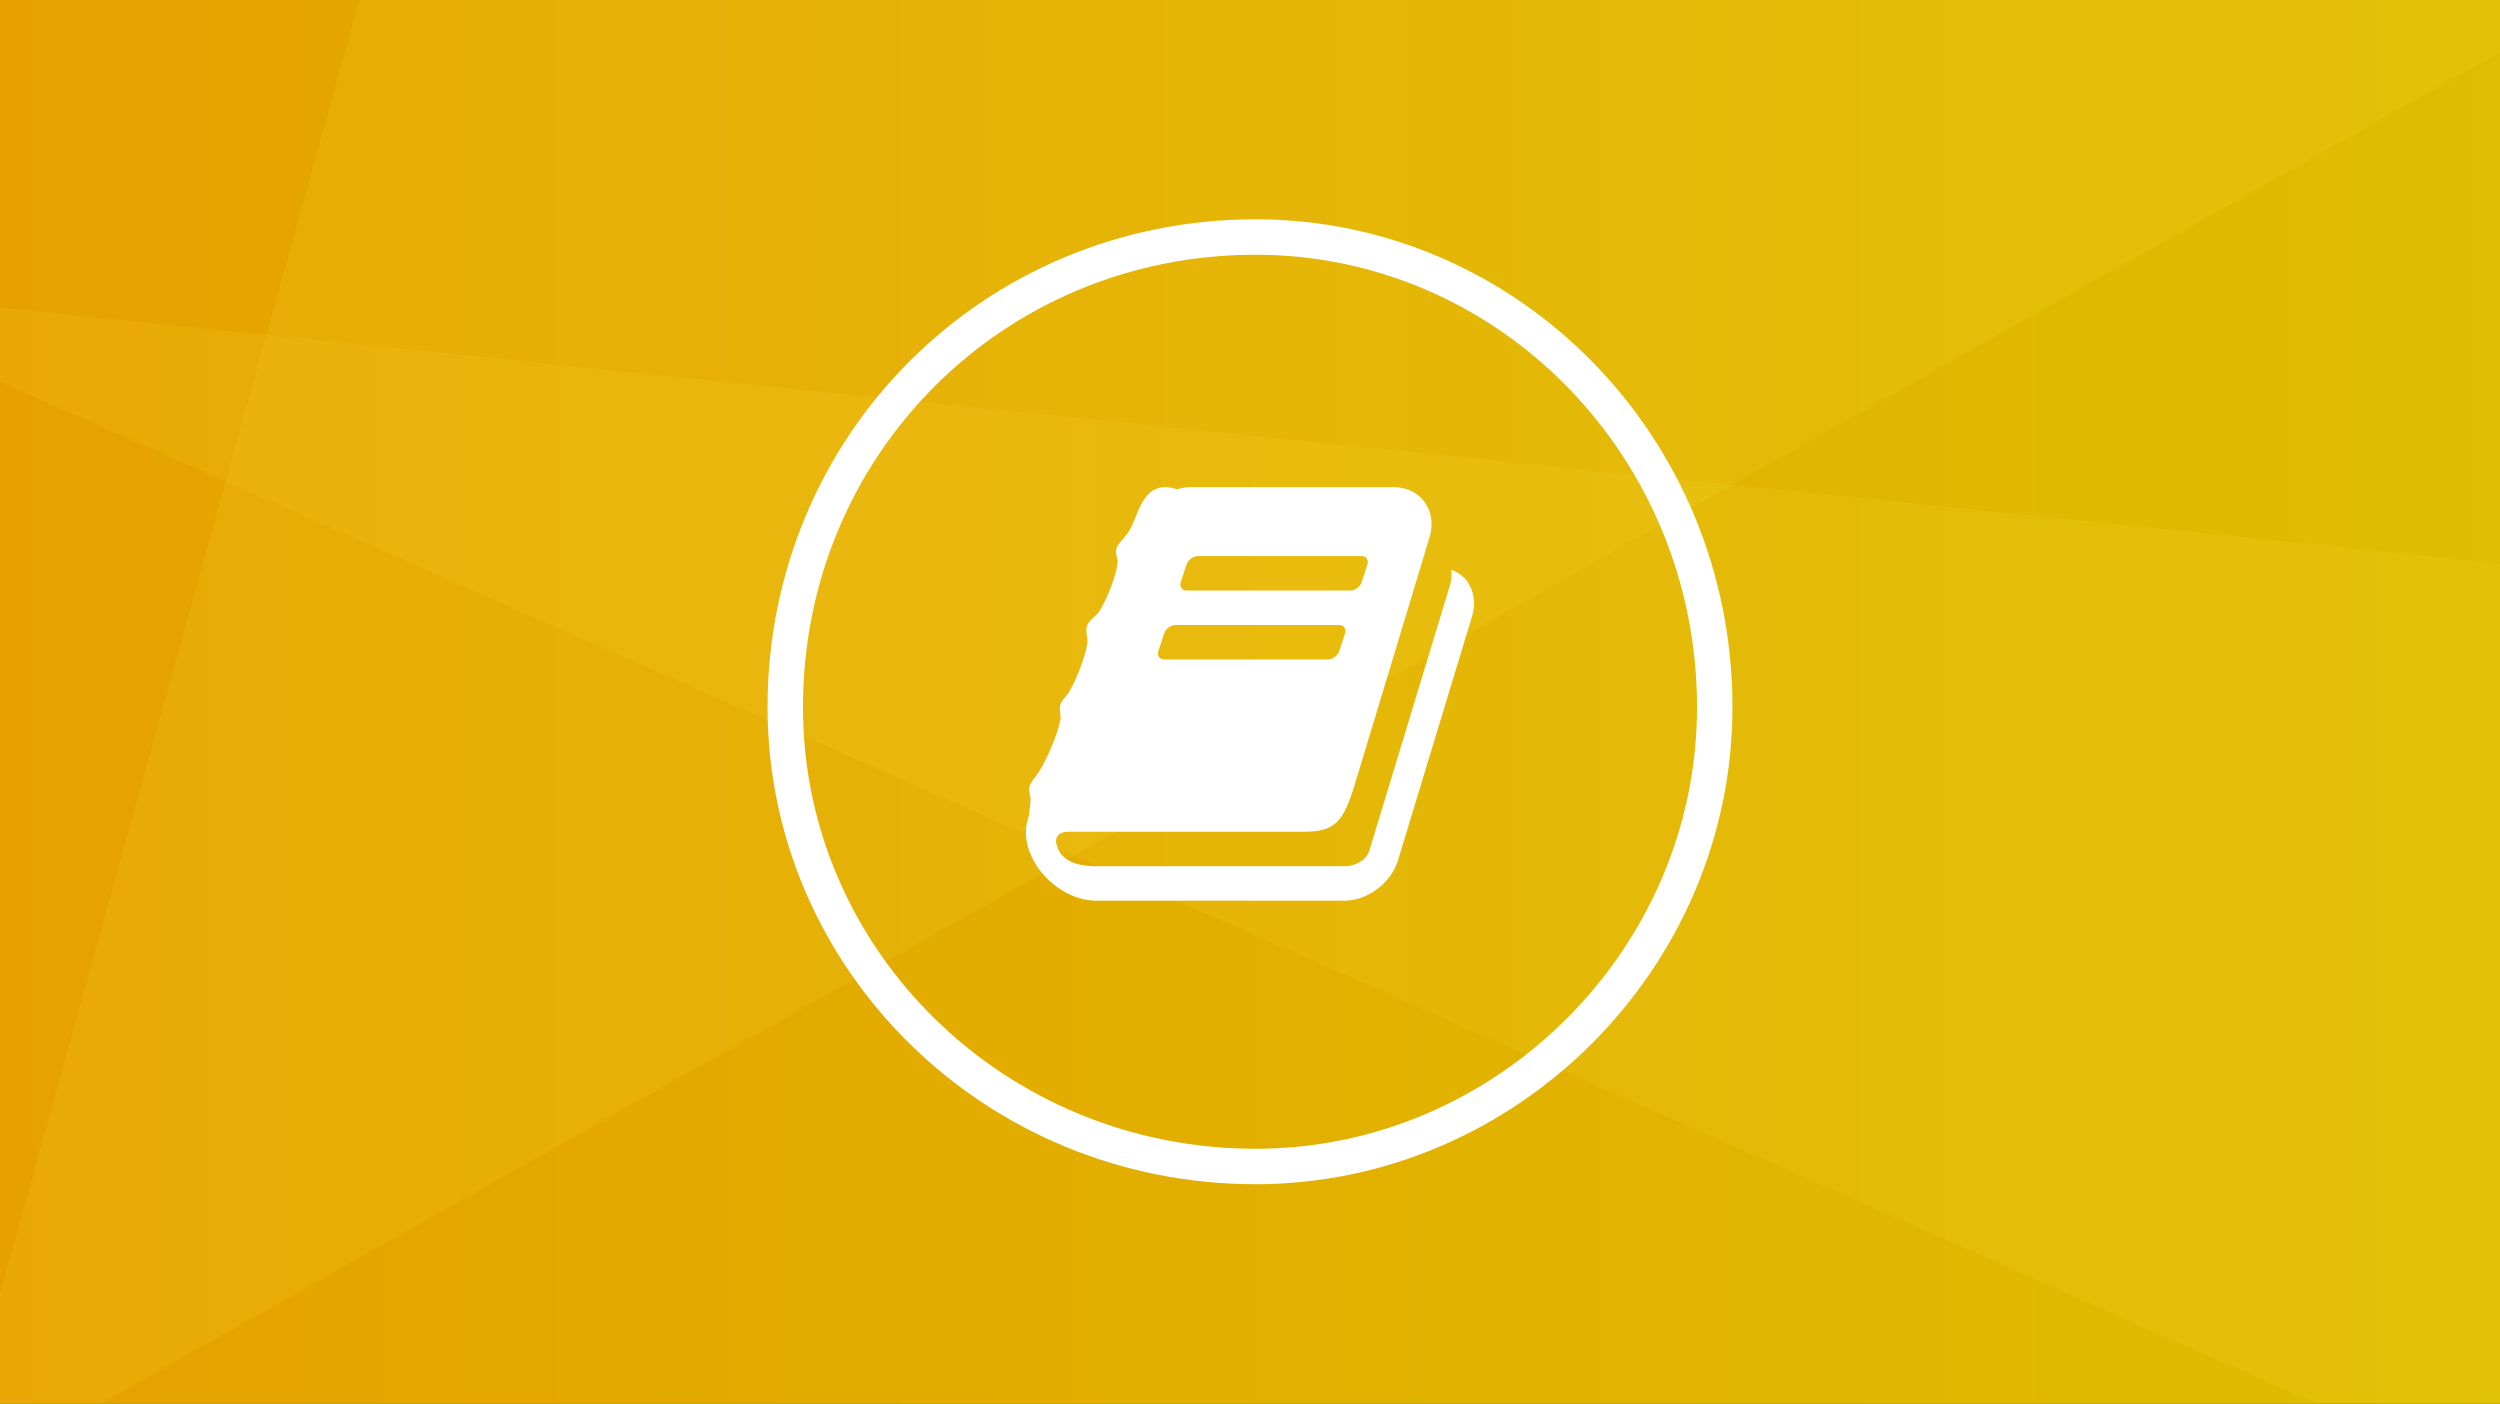 <?xml version="1.0" encoding="UTF-8"?>
<svg width="228px" height="128px" viewBox="0 0 228 128" version="1.1" xmlns="http://www.w3.org/2000/svg" xmlns:xlink="http://www.w3.org/1999/xlink">
    <rect x="0" y="0" width="228" height="128" fill="#333333" stroke="none"/>
    <!-- Generator: Sketch 50.2 (55047) - http://www.bohemiancoding.com/sketch -->
    <title>education-training-illustration</title>
    <desc>Created with Sketch.</desc>
    <defs>
        <linearGradient x1="0%" y1="50%" x2="100%" y2="50%" id="linearGradient-1">
            <stop stop-color="#E6A100" offset="0%"></stop>
            <stop stop-color="#DEBE00" offset="100%"></stop>
        </linearGradient>
    </defs>
    <g id="Mockups" stroke="none" stroke-width="1" fill="none" fill-rule="evenodd">
        <g id="hub-illustrations" transform="translate(-576, -40)">
            <g id="education-training-illustration" transform="translate(576, 40)">
                <rect id="Rectangle-3" fill="url(#linearGradient-1)" x="0" y="0" width="228" height="128"></rect>
                <path d="M32.778,0 L228,0 L228,4.759 L9.203,128 L0,128 L0,118 L32.778,-1.42108547e-14 Z" id="Combined-Shape" fill="#FFE448" opacity="0.11"></path>
                <path d="M228,51.386 L228,128 L211.321,128 L-2.84217094e-14,34.819 L0,28.047 L228,51.386 Z" id="Combined-Shape" fill="#FFE448" opacity="0.11"></path>
                <path d="M114.506,104.769 C136.516,104.769 154.769,86.516 154.769,64.506 C154.769,41.63 136.66,23.231 114.506,23.231 C91.484,23.231 73.231,41.484 73.231,64.506 C73.231,86.66 91.63,104.769 114.506,104.769 Z M114.506,108 C89.699,108 70,88.301 70,64.506 C70,39.699 89.699,20 114.506,20 C138.301,20 158,39.699 158,64.506 C158,88.301 138.301,108 114.506,108 Z" id="Oval-3" fill="#FFFFFF" fill-rule="nonzero"></path>
                <path d="M133.815,53.022 C134.429,53.906 134.6,55.06 134.257,56.19 L127.505,78.435 C126.891,80.522 124.73,82.143 122.618,82.143 L99.955,82.143 C97.451,82.143 94.775,80.154 93.866,77.6 C93.473,76.496 93.473,75.415 93.817,74.482 C93.866,73.991 93.964,73.5 93.989,72.911 C94.013,72.518 93.792,72.199 93.842,71.904 C93.94,71.315 94.455,70.897 94.848,70.234 C95.585,69.007 96.42,67.018 96.69,65.741 C96.813,65.275 96.567,64.734 96.69,64.317 C96.813,63.85 97.279,63.507 97.525,63.065 C98.188,61.935 99.047,59.75 99.17,58.596 C99.219,58.08 98.973,57.516 99.121,57.123 C99.292,56.558 99.833,56.312 100.201,55.821 C100.79,55.011 101.772,52.679 101.92,51.377 C101.969,50.96 101.723,50.542 101.797,50.1 C101.895,49.634 102.484,49.143 102.877,48.578 C103.908,47.056 104.105,43.692 107.223,44.576 L107.199,44.65 C107.616,44.551 108.033,44.429 108.451,44.429 L127.136,44.429 C128.29,44.429 129.321,44.944 129.935,45.804 C130.574,46.687 130.721,47.841 130.377,48.995 L123.65,71.241 C122.496,75.022 121.857,75.857 118.739,75.857 L97.402,75.857 C97.083,75.857 96.69,75.931 96.469,76.225 C96.272,76.52 96.248,76.741 96.444,77.281 C96.935,78.705 98.629,79 99.98,79 L122.643,79 C123.551,79 124.607,78.484 124.877,77.6 L132.243,53.366 C132.391,52.9 132.391,52.408 132.366,51.966 C132.931,52.187 133.446,52.531 133.815,53.022 Z M107.69,53.071 C107.542,53.513 107.788,53.857 108.23,53.857 L123.159,53.857 C123.576,53.857 124.042,53.513 124.19,53.071 L124.705,51.5 C124.853,51.058 124.607,50.714 124.165,50.714 L109.237,50.714 C108.819,50.714 108.353,51.058 108.205,51.5 L107.69,53.071 Z M105.652,59.357 C105.504,59.799 105.75,60.143 106.192,60.143 L121.121,60.143 C121.538,60.143 122.004,59.799 122.152,59.357 L122.667,57.786 C122.815,57.344 122.569,57 122.127,57 L107.199,57 C106.781,57 106.315,57.344 106.167,57.786 L105.652,59.357 Z" id="" fill="#FFFFFF"></path>
            </g>
        </g>
    </g>
</svg>